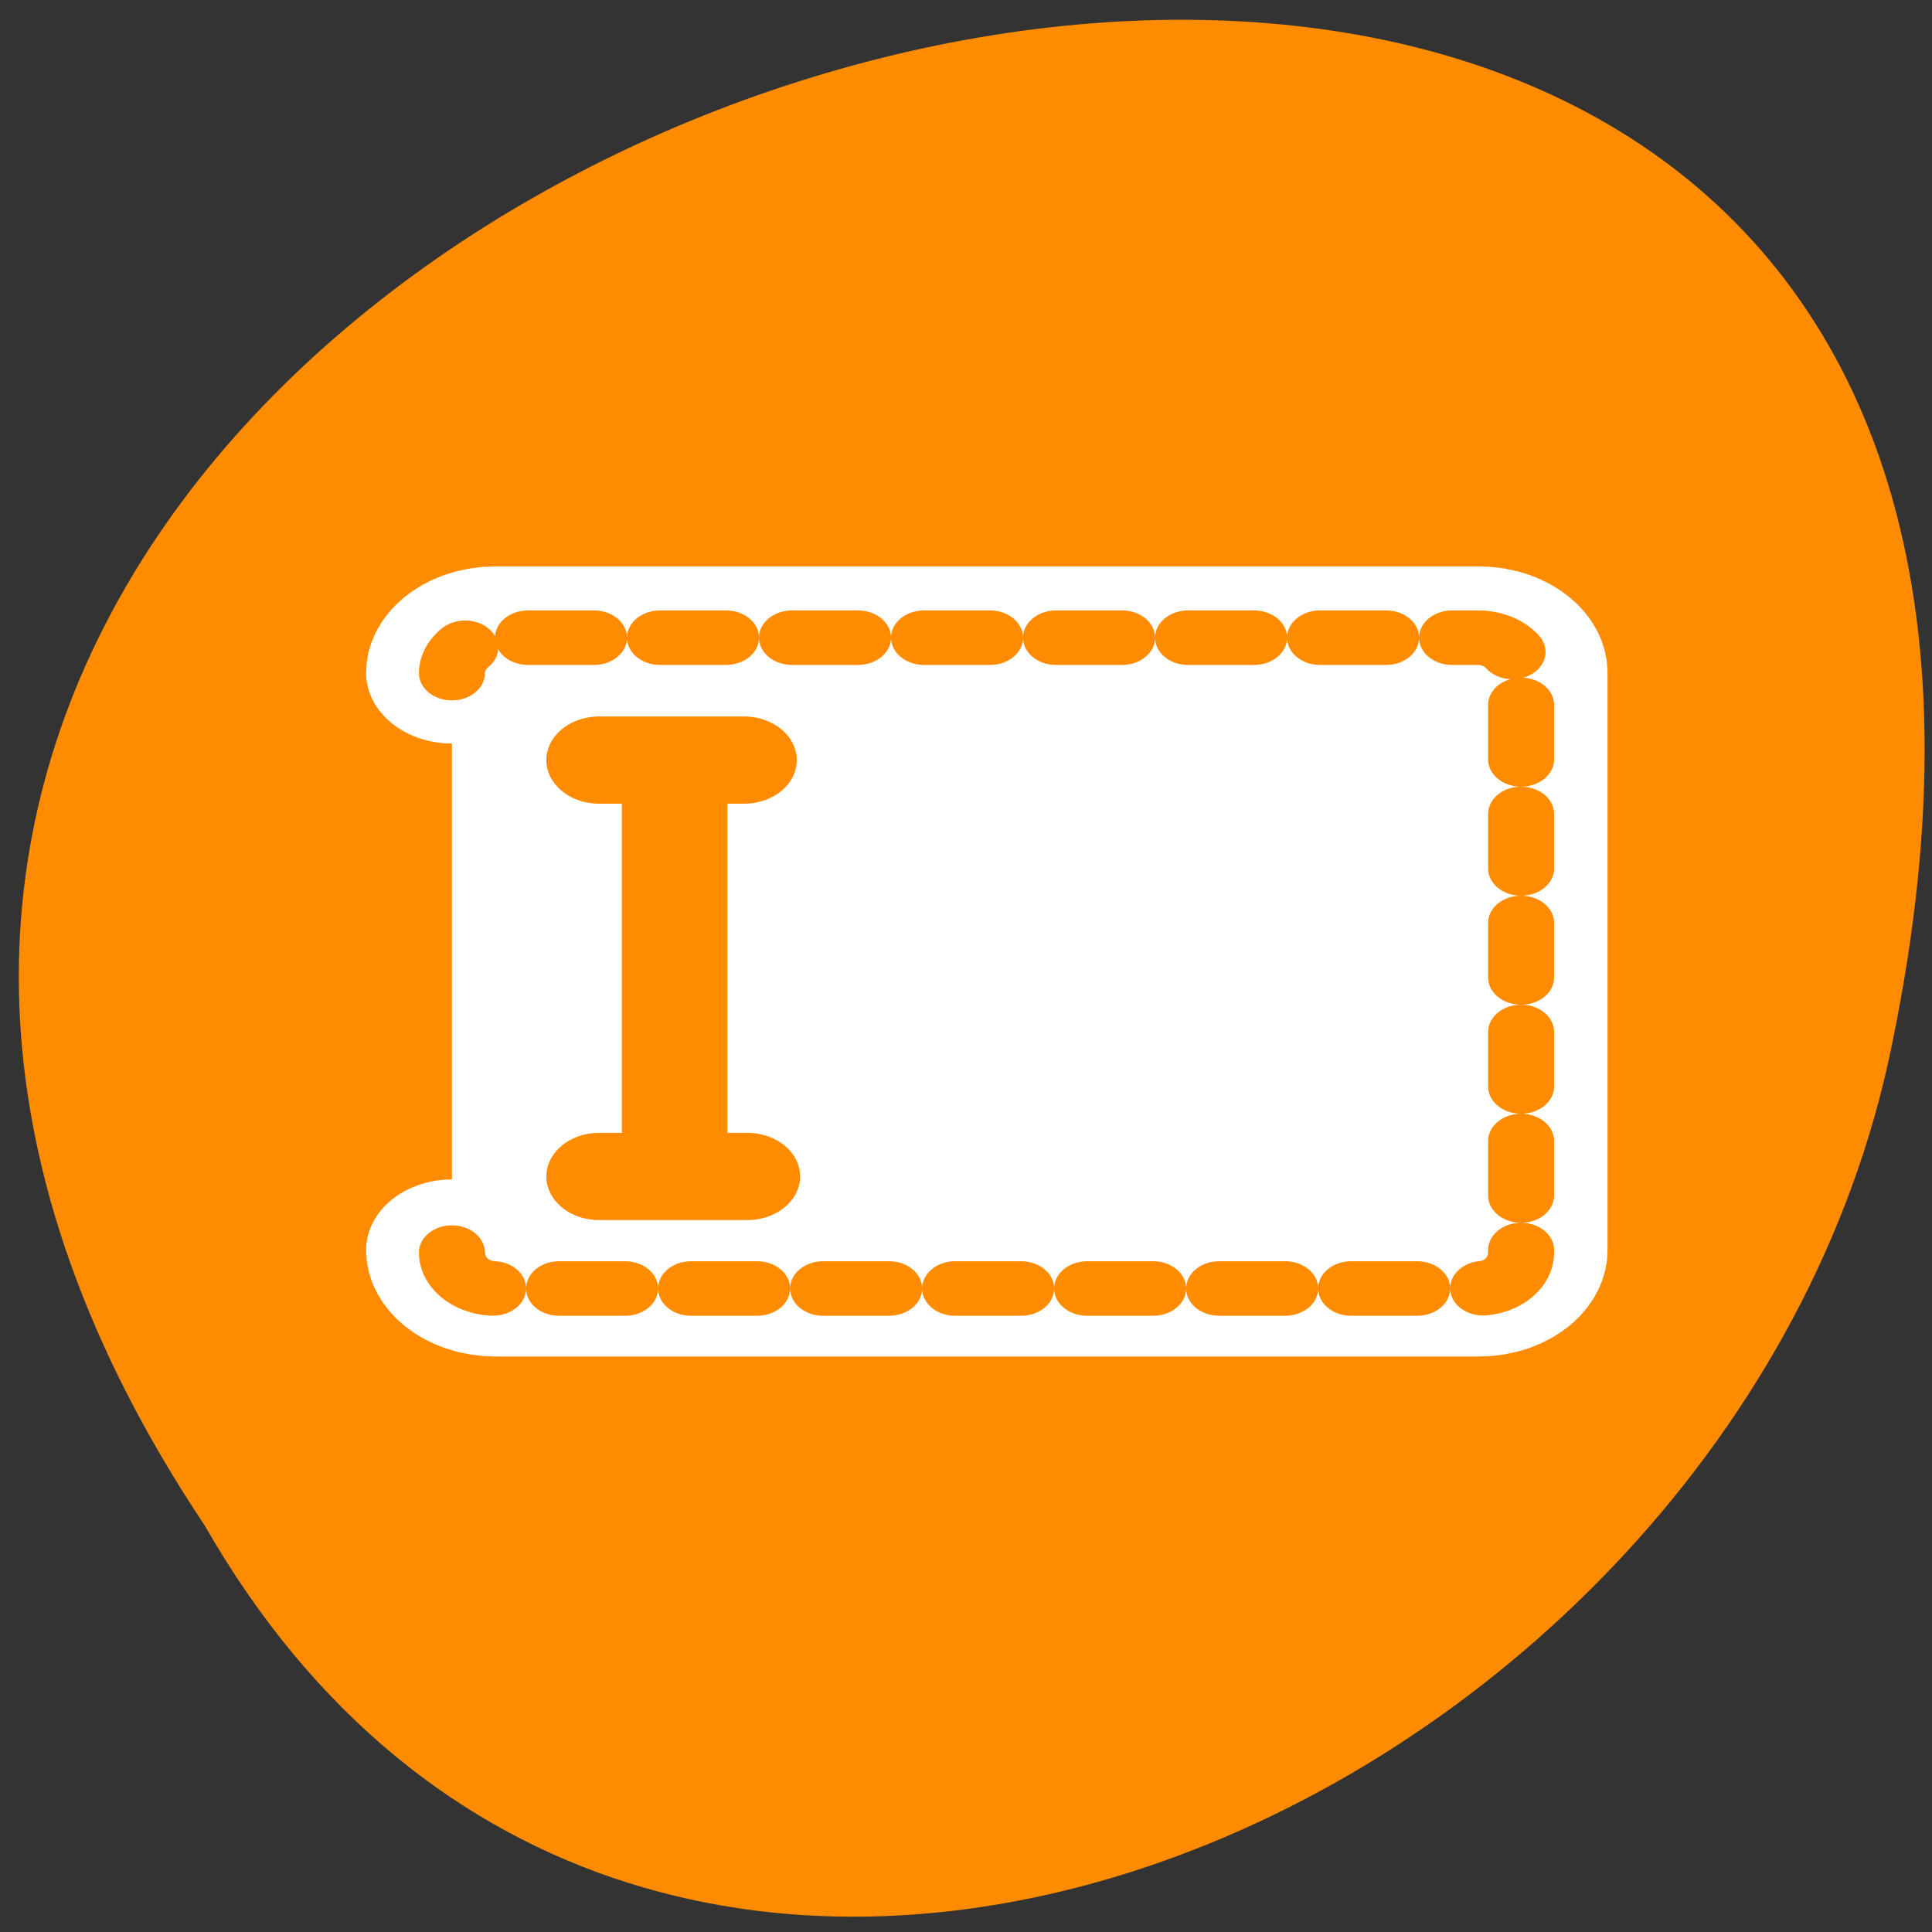 <svg xmlns="http://www.w3.org/2000/svg" viewBox="0 0 16 16"><rect x="0" y="0" width="16" height="16" fill="#333333" stroke="none"/><path d="m 1.695 12.633 c -7.887 -11.809 17.27 -19.082 13.938 -3.816 c -1.418 6.309 -10.32 10.141 -13.938 3.816" style="fill:#ff8c00"/><g style="stroke-linecap:round;stroke-linejoin:round"><path d="m 4.679 46.601 c 0 1.138 0.916 2.059 2.055 2.059 h 46.536 c 1.139 0 2.033 -0.921 2.033 -2.059 v -33.196 c 0 -1.138 -0.894 -2.059 -2.033 -2.059 h -46.536 c -1.139 0 -2.055 0.921 -2.055 2.059" transform="matrix(0.175 0 0 0.144 2.924 3.642)" style="fill:none;stroke:#fff;stroke-width:8.125"/><g style="stroke:#ff8c00"><path d="m -46.791 5.403 c -1.118 0 -2.024 0.9 -2.024 2.02 v 45.726 c 0 1.12 0.905 1.998 2.024 1.998 h 32.644 c 1.092 0 1.997 -0.878 1.997 -1.998 v -45.726 c 0 -1.12 -0.905 -2.02 -1.997 -2.02" transform="matrix(0 -0.147 0.178 0 2.781 3.495)" style="stroke-dasharray:3.071 3.071;fill:#fff;fill-rule:evenodd;stroke-width:3.071"/><path d="m 12.252 19.046 h 6.739 m -3.227 0 v 22.845 m -3.512 0.612 h 6.893" transform="matrix(0.178 0 0 0.147 2.781 3.495)" style="fill:none;stroke-width:4.913"/></g></g></svg>
